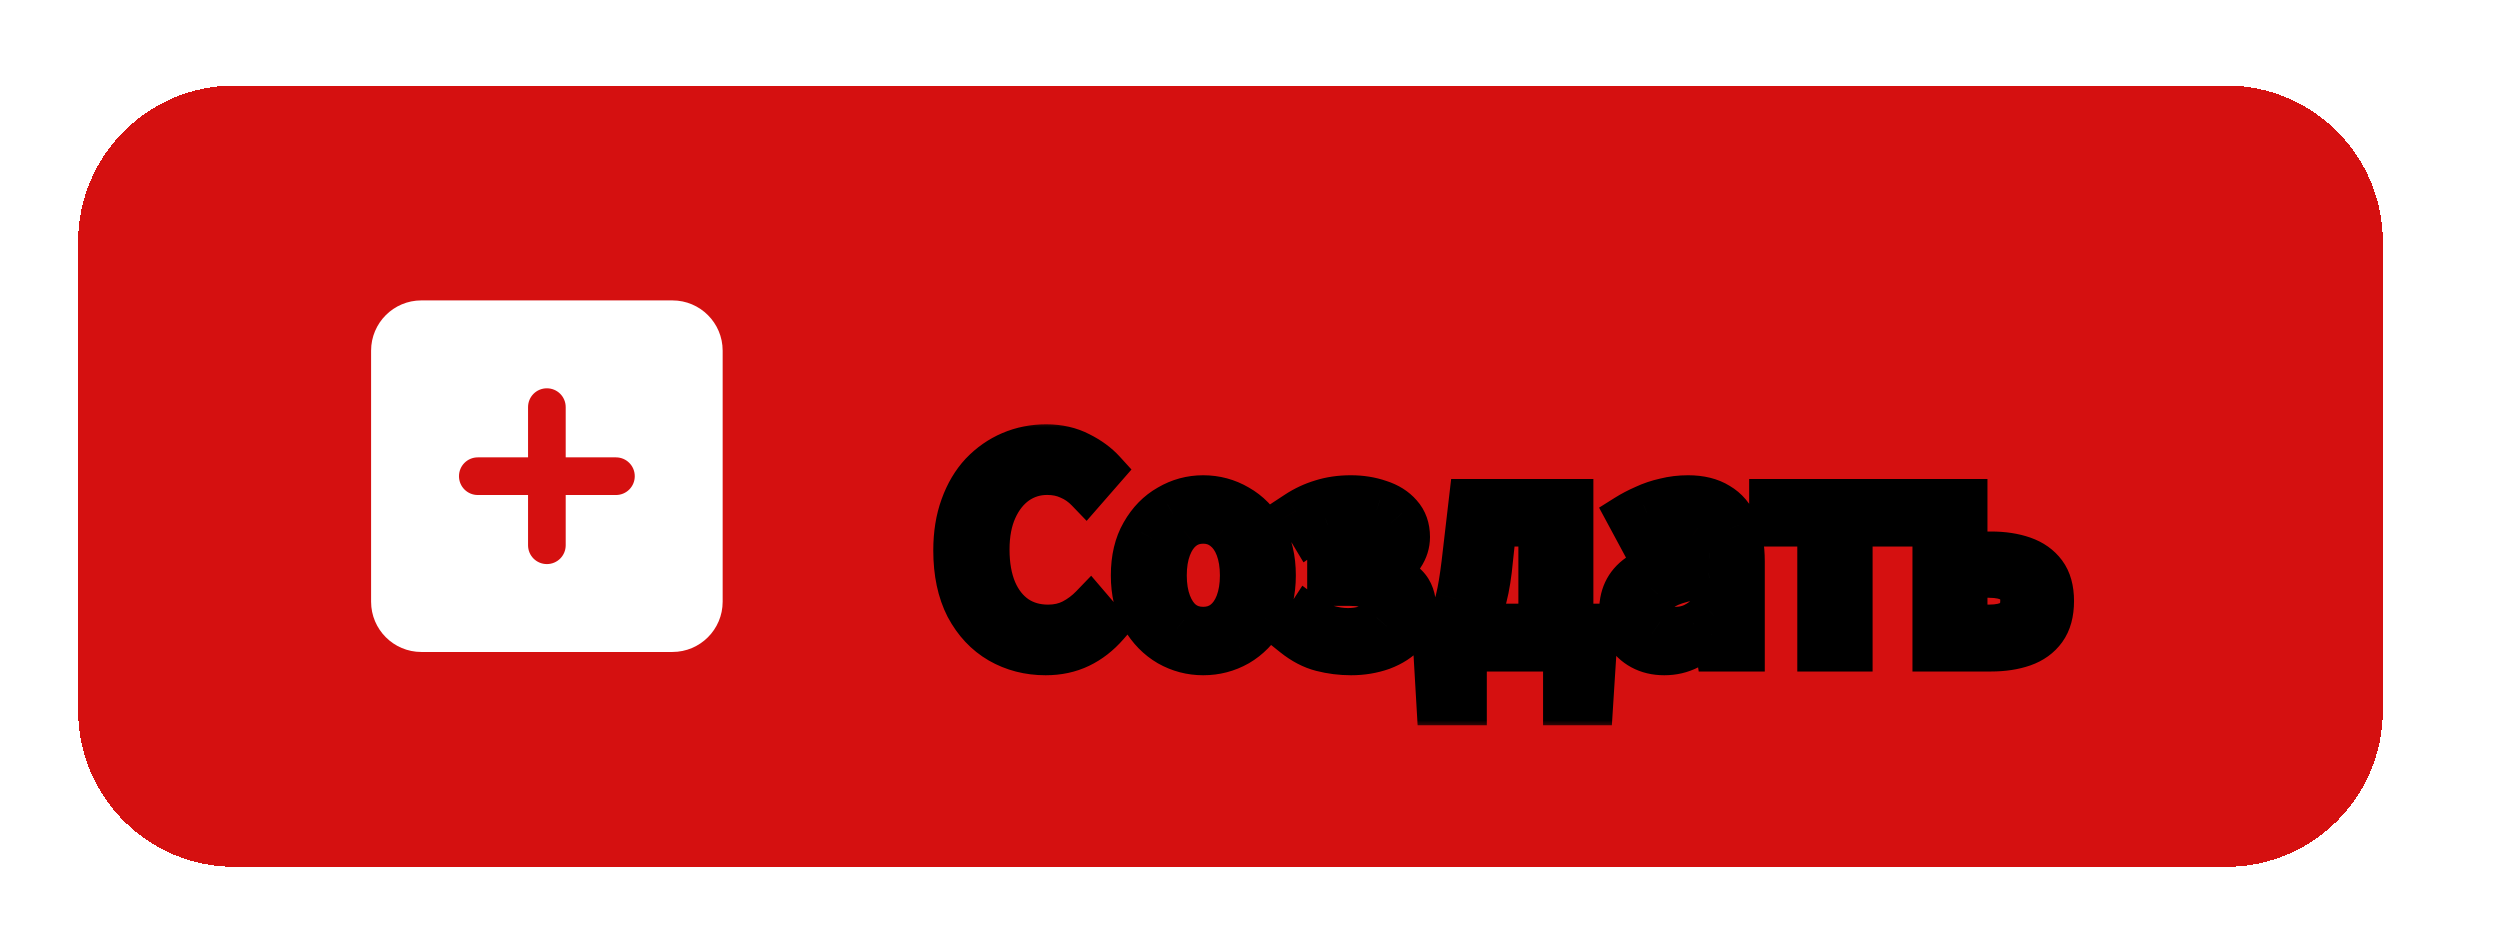 <svg id='icon-button' width="126" height="48" viewBox="0 0 128 48" fill="none" xmlns="http://www.w3.org/2000/svg">
<g filter="url(#filter0_d_7409_964)">
<path d="M2 10C2 5.582 5.582 2 10 2H112C116.418 2 120 5.582 120 10V34C120 38.418 116.418 42 112 42H10C5.582 42 2 38.418 2 34V10Z" fill="#D51010" shape-rendering="crispEdges"/>
<path d="M19.571 13C18.153 13 17 14.153 17 15.571V28.429C17 29.847 18.153 31 19.571 31H32.429C33.847 31 35 29.847 35 28.429V15.571C35 14.153 33.847 13 32.429 13H19.571ZM25.036 25.536V22.964H22.464C21.93 22.964 21.5 22.534 21.5 22C21.5 21.466 21.93 21.036 22.464 21.036H25.036V18.464C25.036 17.93 25.466 17.5 26 17.5C26.534 17.5 26.964 17.93 26.964 18.464V21.036H29.536C30.07 21.036 30.5 21.466 30.5 22C30.5 22.534 30.07 22.964 29.536 22.964H26.964V25.536C26.964 26.07 26.534 26.5 26 26.5C25.466 26.5 25.036 26.07 25.036 25.536Z" fill="white"/>
<g filter="url(#filter1_d_7409_964)">
<mask id="path-3-outside-1_7409_964" maskUnits="userSpaceOnUse" x="45" y="15" width="60" height="16" fill="black">
<rect fill="white" x="45" y="15" width="60" height="16"/>
<path d="M51.536 27.192C50.651 27.192 49.845 26.984 49.12 26.568C48.405 26.152 47.835 25.544 47.408 24.744C46.992 23.933 46.784 22.952 46.784 21.8C46.784 20.947 46.907 20.184 47.152 19.512C47.397 18.829 47.739 18.253 48.176 17.784C48.624 17.315 49.136 16.957 49.712 16.712C50.288 16.467 50.907 16.344 51.568 16.344C52.229 16.344 52.816 16.477 53.328 16.744C53.84 17 54.261 17.309 54.592 17.672L53.6 18.808C53.333 18.531 53.035 18.323 52.704 18.184C52.384 18.035 52.021 17.96 51.616 17.96C51.061 17.96 50.56 18.115 50.112 18.424C49.675 18.733 49.328 19.171 49.072 19.736C48.816 20.301 48.688 20.973 48.688 21.752C48.688 22.552 48.811 23.24 49.056 23.816C49.301 24.381 49.648 24.819 50.096 25.128C50.544 25.427 51.067 25.576 51.664 25.576C52.112 25.576 52.512 25.485 52.864 25.304C53.216 25.123 53.536 24.883 53.824 24.584L54.768 25.688C54.341 26.179 53.861 26.552 53.328 26.808C52.795 27.064 52.197 27.192 51.536 27.192ZM59.603 27.192C58.952 27.192 58.344 27.032 57.779 26.712C57.213 26.381 56.755 25.912 56.403 25.304C56.051 24.685 55.875 23.944 55.875 23.08C55.875 22.205 56.051 21.464 56.403 20.856C56.755 20.237 57.213 19.768 57.779 19.448C58.344 19.117 58.952 18.952 59.603 18.952C60.264 18.952 60.877 19.117 61.443 19.448C62.008 19.768 62.467 20.237 62.819 20.856C63.171 21.464 63.347 22.205 63.347 23.08C63.347 23.944 63.171 24.685 62.819 25.304C62.467 25.912 62.008 26.381 61.443 26.712C60.877 27.032 60.264 27.192 59.603 27.192ZM59.603 25.688C59.987 25.688 60.317 25.581 60.595 25.368C60.872 25.155 61.085 24.851 61.235 24.456C61.384 24.061 61.459 23.603 61.459 23.08C61.459 22.557 61.384 22.099 61.235 21.704C61.085 21.309 60.872 21.005 60.595 20.792C60.317 20.568 59.987 20.456 59.603 20.456C59.219 20.456 58.888 20.568 58.611 20.792C58.344 21.005 58.136 21.309 57.987 21.704C57.837 22.099 57.763 22.557 57.763 23.08C57.763 23.603 57.837 24.061 57.987 24.456C58.136 24.851 58.344 25.155 58.611 25.368C58.888 25.581 59.219 25.688 59.603 25.688ZM67.176 27.192C66.654 27.192 66.142 27.128 65.64 27C65.139 26.872 64.648 26.616 64.168 26.232L64.936 25.048C65.278 25.304 65.624 25.485 65.976 25.592C66.339 25.699 66.686 25.752 67.016 25.752C67.336 25.752 67.624 25.709 67.88 25.624C68.136 25.528 68.339 25.4 68.488 25.24C68.638 25.069 68.712 24.867 68.712 24.632C68.712 24.291 68.579 24.04 68.312 23.88C68.046 23.72 67.646 23.64 67.112 23.64H65.928V22.264H66.952C67.454 22.264 67.822 22.184 68.056 22.024C68.302 21.853 68.424 21.624 68.424 21.336C68.424 21.016 68.296 20.776 68.04 20.616C67.795 20.456 67.464 20.376 67.048 20.376C66.654 20.376 66.296 20.424 65.976 20.52C65.667 20.616 65.358 20.771 65.048 20.984L64.328 19.784C64.734 19.517 65.166 19.315 65.624 19.176C66.094 19.027 66.606 18.952 67.16 18.952C67.704 18.952 68.206 19.032 68.664 19.192C69.134 19.341 69.507 19.576 69.784 19.896C70.072 20.216 70.216 20.621 70.216 21.112C70.216 21.475 70.11 21.816 69.896 22.136C69.694 22.456 69.374 22.691 68.936 22.84V22.904C69.416 23.011 69.8 23.219 70.088 23.528C70.387 23.827 70.536 24.248 70.536 24.792C70.536 25.304 70.376 25.741 70.056 26.104C69.736 26.456 69.32 26.728 68.808 26.92C68.296 27.101 67.752 27.192 67.176 27.192ZM73.125 27V29.752H71.525L71.349 26.728V25.528H79.781V26.728L79.589 29.752H78.005V27H73.125ZM76.741 26.456V20.6H74.645L74.405 22.84C74.32 23.533 74.203 24.115 74.053 24.584C73.915 25.053 73.739 25.432 73.525 25.72C73.323 26.008 73.093 26.221 72.837 26.36C72.581 26.499 72.315 26.584 72.037 26.616L71.797 25.528C71.925 25.464 72.048 25.341 72.165 25.16C72.293 24.979 72.405 24.68 72.501 24.264C72.608 23.837 72.709 23.229 72.805 22.44L73.189 19.144H78.581V26.456H76.741ZM83.213 27.192C82.754 27.192 82.349 27.096 81.997 26.904C81.645 26.712 81.367 26.445 81.165 26.104C80.973 25.752 80.877 25.347 80.877 24.888C80.877 24.003 81.245 23.336 81.981 22.888C82.727 22.429 83.906 22.115 85.517 21.944C85.506 21.677 85.453 21.432 85.357 21.208C85.271 20.984 85.122 20.808 84.909 20.68C84.706 20.541 84.429 20.472 84.077 20.472C83.693 20.472 83.314 20.541 82.941 20.68C82.578 20.819 82.221 20.995 81.869 21.208L81.197 19.96C81.485 19.779 81.799 19.613 82.141 19.464C82.482 19.304 82.845 19.181 83.229 19.096C83.613 19 84.013 18.952 84.429 18.952C85.079 18.952 85.618 19.085 86.045 19.352C86.482 19.608 86.807 19.992 87.021 20.504C87.245 21.005 87.357 21.624 87.357 22.36V27H85.837L85.709 26.136H85.645C85.282 26.435 84.903 26.685 84.509 26.888C84.114 27.091 83.682 27.192 83.213 27.192ZM83.789 25.688C84.109 25.688 84.402 25.624 84.669 25.496C84.946 25.357 85.229 25.155 85.517 24.888V23.224C84.802 23.309 84.237 23.421 83.821 23.56C83.405 23.699 83.106 23.869 82.925 24.072C82.754 24.264 82.669 24.493 82.669 24.76C82.669 25.091 82.775 25.331 82.989 25.48C83.202 25.619 83.469 25.688 83.789 25.688ZM91.021 27V20.6H88.557V19.144H95.341V20.6H92.877V27H91.021ZM96.918 27V19.144H98.758V21.832H99.942C100.571 21.832 101.131 21.917 101.622 22.088C102.113 22.259 102.497 22.531 102.774 22.904C103.051 23.277 103.19 23.773 103.19 24.392C103.19 25.021 103.051 25.528 102.774 25.912C102.497 26.296 102.113 26.573 101.622 26.744C101.131 26.915 100.571 27 99.942 27H96.918ZM98.758 25.576H99.814C100.358 25.576 100.758 25.48 101.014 25.288C101.281 25.085 101.414 24.781 101.414 24.376C101.414 23.981 101.281 23.693 101.014 23.512C100.758 23.32 100.358 23.224 99.814 23.224H98.758V25.576Z"/>
</mask>
<path d="M51.536 27.192C50.651 27.192 49.845 26.984 49.12 26.568C48.405 26.152 47.835 25.544 47.408 24.744C46.992 23.933 46.784 22.952 46.784 21.8C46.784 20.947 46.907 20.184 47.152 19.512C47.397 18.829 47.739 18.253 48.176 17.784C48.624 17.315 49.136 16.957 49.712 16.712C50.288 16.467 50.907 16.344 51.568 16.344C52.229 16.344 52.816 16.477 53.328 16.744C53.84 17 54.261 17.309 54.592 17.672L53.6 18.808C53.333 18.531 53.035 18.323 52.704 18.184C52.384 18.035 52.021 17.96 51.616 17.96C51.061 17.96 50.56 18.115 50.112 18.424C49.675 18.733 49.328 19.171 49.072 19.736C48.816 20.301 48.688 20.973 48.688 21.752C48.688 22.552 48.811 23.24 49.056 23.816C49.301 24.381 49.648 24.819 50.096 25.128C50.544 25.427 51.067 25.576 51.664 25.576C52.112 25.576 52.512 25.485 52.864 25.304C53.216 25.123 53.536 24.883 53.824 24.584L54.768 25.688C54.341 26.179 53.861 26.552 53.328 26.808C52.795 27.064 52.197 27.192 51.536 27.192ZM59.603 27.192C58.952 27.192 58.344 27.032 57.779 26.712C57.213 26.381 56.755 25.912 56.403 25.304C56.051 24.685 55.875 23.944 55.875 23.08C55.875 22.205 56.051 21.464 56.403 20.856C56.755 20.237 57.213 19.768 57.779 19.448C58.344 19.117 58.952 18.952 59.603 18.952C60.264 18.952 60.877 19.117 61.443 19.448C62.008 19.768 62.467 20.237 62.819 20.856C63.171 21.464 63.347 22.205 63.347 23.08C63.347 23.944 63.171 24.685 62.819 25.304C62.467 25.912 62.008 26.381 61.443 26.712C60.877 27.032 60.264 27.192 59.603 27.192ZM59.603 25.688C59.987 25.688 60.317 25.581 60.595 25.368C60.872 25.155 61.085 24.851 61.235 24.456C61.384 24.061 61.459 23.603 61.459 23.08C61.459 22.557 61.384 22.099 61.235 21.704C61.085 21.309 60.872 21.005 60.595 20.792C60.317 20.568 59.987 20.456 59.603 20.456C59.219 20.456 58.888 20.568 58.611 20.792C58.344 21.005 58.136 21.309 57.987 21.704C57.837 22.099 57.763 22.557 57.763 23.08C57.763 23.603 57.837 24.061 57.987 24.456C58.136 24.851 58.344 25.155 58.611 25.368C58.888 25.581 59.219 25.688 59.603 25.688ZM67.176 27.192C66.654 27.192 66.142 27.128 65.64 27C65.139 26.872 64.648 26.616 64.168 26.232L64.936 25.048C65.278 25.304 65.624 25.485 65.976 25.592C66.339 25.699 66.686 25.752 67.016 25.752C67.336 25.752 67.624 25.709 67.88 25.624C68.136 25.528 68.339 25.4 68.488 25.24C68.638 25.069 68.712 24.867 68.712 24.632C68.712 24.291 68.579 24.04 68.312 23.88C68.046 23.72 67.646 23.64 67.112 23.64H65.928V22.264H66.952C67.454 22.264 67.822 22.184 68.056 22.024C68.302 21.853 68.424 21.624 68.424 21.336C68.424 21.016 68.296 20.776 68.04 20.616C67.795 20.456 67.464 20.376 67.048 20.376C66.654 20.376 66.296 20.424 65.976 20.52C65.667 20.616 65.358 20.771 65.048 20.984L64.328 19.784C64.734 19.517 65.166 19.315 65.624 19.176C66.094 19.027 66.606 18.952 67.16 18.952C67.704 18.952 68.206 19.032 68.664 19.192C69.134 19.341 69.507 19.576 69.784 19.896C70.072 20.216 70.216 20.621 70.216 21.112C70.216 21.475 70.11 21.816 69.896 22.136C69.694 22.456 69.374 22.691 68.936 22.84V22.904C69.416 23.011 69.8 23.219 70.088 23.528C70.387 23.827 70.536 24.248 70.536 24.792C70.536 25.304 70.376 25.741 70.056 26.104C69.736 26.456 69.32 26.728 68.808 26.92C68.296 27.101 67.752 27.192 67.176 27.192ZM73.125 27V29.752H71.525L71.349 26.728V25.528H79.781V26.728L79.589 29.752H78.005V27H73.125ZM76.741 26.456V20.6H74.645L74.405 22.84C74.32 23.533 74.203 24.115 74.053 24.584C73.915 25.053 73.739 25.432 73.525 25.72C73.323 26.008 73.093 26.221 72.837 26.36C72.581 26.499 72.315 26.584 72.037 26.616L71.797 25.528C71.925 25.464 72.048 25.341 72.165 25.16C72.293 24.979 72.405 24.68 72.501 24.264C72.608 23.837 72.709 23.229 72.805 22.44L73.189 19.144H78.581V26.456H76.741ZM83.213 27.192C82.754 27.192 82.349 27.096 81.997 26.904C81.645 26.712 81.367 26.445 81.165 26.104C80.973 25.752 80.877 25.347 80.877 24.888C80.877 24.003 81.245 23.336 81.981 22.888C82.727 22.429 83.906 22.115 85.517 21.944C85.506 21.677 85.453 21.432 85.357 21.208C85.271 20.984 85.122 20.808 84.909 20.68C84.706 20.541 84.429 20.472 84.077 20.472C83.693 20.472 83.314 20.541 82.941 20.68C82.578 20.819 82.221 20.995 81.869 21.208L81.197 19.96C81.485 19.779 81.799 19.613 82.141 19.464C82.482 19.304 82.845 19.181 83.229 19.096C83.613 19 84.013 18.952 84.429 18.952C85.079 18.952 85.618 19.085 86.045 19.352C86.482 19.608 86.807 19.992 87.021 20.504C87.245 21.005 87.357 21.624 87.357 22.36V27H85.837L85.709 26.136H85.645C85.282 26.435 84.903 26.685 84.509 26.888C84.114 27.091 83.682 27.192 83.213 27.192ZM83.789 25.688C84.109 25.688 84.402 25.624 84.669 25.496C84.946 25.357 85.229 25.155 85.517 24.888V23.224C84.802 23.309 84.237 23.421 83.821 23.56C83.405 23.699 83.106 23.869 82.925 24.072C82.754 24.264 82.669 24.493 82.669 24.76C82.669 25.091 82.775 25.331 82.989 25.48C83.202 25.619 83.469 25.688 83.789 25.688ZM91.021 27V20.6H88.557V19.144H95.341V20.6H92.877V27H91.021ZM96.918 27V19.144H98.758V21.832H99.942C100.571 21.832 101.131 21.917 101.622 22.088C102.113 22.259 102.497 22.531 102.774 22.904C103.051 23.277 103.19 23.773 103.19 24.392C103.19 25.021 103.051 25.528 102.774 25.912C102.497 26.296 102.113 26.573 101.622 26.744C101.131 26.915 100.571 27 99.942 27H96.918ZM98.758 25.576H99.814C100.358 25.576 100.758 25.48 101.014 25.288C101.281 25.085 101.414 24.781 101.414 24.376C101.414 23.981 101.281 23.693 101.014 23.512C100.758 23.32 100.358 23.224 99.814 23.224H98.758V25.576Z" fill="white"/>
<path d="M49.12 26.568L48.617 27.432L48.623 27.436L49.12 26.568ZM47.408 24.744L46.518 25.201L46.522 25.208L46.526 25.215L47.408 24.744ZM47.152 19.512L48.091 19.855L48.093 19.85L47.152 19.512ZM48.176 17.784L47.453 17.093L47.444 17.102L48.176 17.784ZM53.328 16.744L52.866 17.631L52.873 17.635L52.881 17.638L53.328 16.744ZM54.592 17.672L55.345 18.33L55.932 17.658L55.331 16.998L54.592 17.672ZM53.6 18.808L52.879 19.501L53.636 20.288L54.353 19.466L53.6 18.808ZM52.704 18.184L52.281 19.09L52.299 19.099L52.317 19.106L52.704 18.184ZM50.112 18.424L49.544 17.601L49.535 17.608L50.112 18.424ZM49.072 19.736L48.161 19.323L48.161 19.323L49.072 19.736ZM49.056 23.816L48.136 24.208L48.139 24.214L49.056 23.816ZM50.096 25.128L49.528 25.951L49.535 25.956L49.541 25.96L50.096 25.128ZM52.864 25.304L52.406 24.415L52.406 24.415L52.864 25.304ZM53.824 24.584L54.584 23.934L53.868 23.097L53.104 23.89L53.824 24.584ZM54.768 25.688L55.523 26.344L56.088 25.694L55.528 25.038L54.768 25.688ZM53.328 26.808L53.761 27.709L53.761 27.709L53.328 26.808ZM51.536 26.192C50.815 26.192 50.182 26.024 49.617 25.701L48.623 27.436C49.508 27.944 50.487 28.192 51.536 28.192V26.192ZM49.623 25.704C49.084 25.39 48.638 24.926 48.29 24.273L46.526 25.215C47.031 26.162 47.726 26.914 48.617 27.432L49.623 25.704ZM48.298 24.287C47.971 23.65 47.784 22.834 47.784 21.8H45.784C45.784 23.07 46.013 24.216 46.518 25.201L48.298 24.287ZM47.784 21.8C47.784 21.042 47.893 20.398 48.091 19.855L46.213 19.169C45.92 19.97 45.784 20.852 45.784 21.8H47.784ZM48.093 19.85C48.299 19.278 48.574 18.824 48.908 18.466L47.444 17.102C46.903 17.683 46.496 18.38 46.211 19.174L48.093 19.85ZM48.899 18.474C49.257 18.1 49.657 17.822 50.104 17.632L49.32 15.792C48.615 16.093 47.991 16.53 47.453 17.093L48.899 18.474ZM50.104 17.632C50.549 17.442 51.034 17.344 51.568 17.344V15.344C50.78 15.344 50.027 15.491 49.32 15.792L50.104 17.632ZM51.568 17.344C52.092 17.344 52.516 17.449 52.866 17.631L53.79 15.857C53.116 15.506 52.367 15.344 51.568 15.344V17.344ZM52.881 17.638C53.301 17.848 53.618 18.088 53.853 18.346L55.331 16.998C54.905 16.531 54.379 16.152 53.775 15.85L52.881 17.638ZM53.839 17.014L52.847 18.15L54.353 19.466L55.345 18.33L53.839 17.014ZM54.321 18.115C53.967 17.747 53.556 17.457 53.091 17.262L52.317 19.106C52.513 19.188 52.7 19.315 52.879 19.501L54.321 18.115ZM53.127 17.278C52.656 17.058 52.146 16.96 51.616 16.96V18.96C51.897 18.96 52.112 19.011 52.281 19.09L53.127 17.278ZM51.616 16.96C50.862 16.96 50.162 17.174 49.544 17.601L50.68 19.247C50.958 19.055 51.26 18.96 51.616 18.96V16.96ZM49.535 17.608C48.931 18.035 48.479 18.622 48.161 19.323L49.983 20.148C50.177 19.719 50.419 19.432 50.69 19.24L49.535 17.608ZM48.161 19.323C47.833 20.047 47.688 20.866 47.688 21.752H49.688C49.688 21.081 49.799 20.556 49.983 20.148L48.161 19.323ZM47.688 21.752C47.688 22.651 47.825 23.479 48.136 24.208L49.976 23.424C49.796 23.001 49.688 22.453 49.688 21.752H47.688ZM48.139 24.214C48.448 24.928 48.906 25.522 49.528 25.951L50.664 24.305C50.39 24.116 50.154 23.835 49.973 23.418L48.139 24.214ZM49.541 25.96C50.171 26.38 50.892 26.576 51.664 26.576V24.576C51.242 24.576 50.917 24.473 50.651 24.296L49.541 25.96ZM51.664 26.576C52.25 26.576 52.811 26.456 53.322 26.193L52.406 24.415C52.213 24.514 51.974 24.576 51.664 24.576V26.576ZM53.322 26.193C53.776 25.959 54.184 25.652 54.544 25.278L53.104 23.89C52.889 24.113 52.656 24.286 52.406 24.415L53.322 26.193ZM53.064 25.234L54.008 26.338L55.528 25.038L54.584 23.934L53.064 25.234ZM54.013 25.032C53.667 25.43 53.294 25.715 52.895 25.907L53.761 27.709C54.429 27.389 55.015 26.927 55.523 26.344L54.013 25.032ZM52.895 25.907C52.512 26.09 52.065 26.192 51.536 26.192V28.192C52.329 28.192 53.077 28.038 53.761 27.709L52.895 25.907ZM57.779 26.712L57.274 27.575L57.28 27.579L57.286 27.582L57.779 26.712ZM56.403 25.304L55.534 25.799L55.537 25.805L56.403 25.304ZM56.403 20.856L57.268 21.357L57.272 21.351L56.403 20.856ZM57.779 19.448L58.271 20.318L58.278 20.315L58.284 20.311L57.779 19.448ZM61.443 19.448L60.938 20.311L60.944 20.315L60.95 20.318L61.443 19.448ZM62.819 20.856L61.95 21.351L61.953 21.357L62.819 20.856ZM62.819 25.304L63.684 25.805L63.688 25.799L62.819 25.304ZM61.443 26.712L61.935 27.582L61.941 27.579L61.948 27.575L61.443 26.712ZM60.595 25.368L61.205 26.161L61.205 26.161L60.595 25.368ZM61.235 21.704L62.17 21.35L62.17 21.35L61.235 21.704ZM60.595 20.792L59.966 21.57L59.976 21.577L59.985 21.585L60.595 20.792ZM58.611 20.792L59.236 21.573L59.239 21.57L58.611 20.792ZM57.987 21.704L57.051 21.35L57.051 21.35L57.987 21.704ZM58.611 25.368L57.986 26.149L57.993 26.155L58.001 26.161L58.611 25.368ZM59.603 26.192C59.124 26.192 58.686 26.077 58.271 25.842L57.286 27.582C58.002 27.987 58.78 28.192 59.603 28.192V26.192ZM58.284 25.849C57.879 25.612 57.54 25.272 57.268 24.803L55.537 25.805C55.97 26.552 56.548 27.151 57.274 27.575L58.284 25.849ZM57.272 24.809C57.022 24.371 56.875 23.808 56.875 23.08H54.875C54.875 24.081 55.079 25 55.534 25.799L57.272 24.809ZM56.875 23.08C56.875 22.339 57.023 21.78 57.268 21.357L55.537 20.355C55.078 21.148 54.875 22.072 54.875 23.08H56.875ZM57.272 21.351C57.543 20.873 57.878 20.541 58.271 20.318L57.286 18.578C56.549 18.995 55.966 19.601 55.534 20.361L57.272 21.351ZM58.284 20.311C58.697 20.07 59.131 19.952 59.603 19.952V17.952C58.773 17.952 57.991 18.165 57.274 18.585L58.284 20.311ZM59.603 19.952C60.089 19.952 60.527 20.071 60.938 20.311L61.948 18.585C61.228 18.164 60.44 17.952 59.603 17.952V19.952ZM60.95 20.318C61.343 20.541 61.678 20.873 61.95 21.351L63.688 20.361C63.255 19.601 62.673 18.995 61.935 18.578L60.95 20.318ZM61.953 21.357C62.198 21.78 62.347 22.339 62.347 23.08H64.347C64.347 22.072 64.144 21.148 63.684 20.355L61.953 21.357ZM62.347 23.08C62.347 23.808 62.199 24.371 61.95 24.809L63.688 25.799C64.142 25 64.347 24.081 64.347 23.08H62.347ZM61.953 24.803C61.682 25.272 61.343 25.612 60.938 25.849L61.948 27.575C62.673 27.151 63.252 26.552 63.684 25.805L61.953 24.803ZM60.95 25.842C60.538 26.075 60.095 26.192 59.603 26.192V28.192C60.434 28.192 61.217 27.989 61.935 27.582L60.95 25.842ZM59.603 26.688C60.184 26.688 60.735 26.522 61.205 26.161L59.985 24.575C59.9 24.641 59.789 24.688 59.603 24.688V26.688ZM61.205 26.161C61.657 25.813 61.969 25.342 62.17 24.81L60.3 24.102C60.202 24.359 60.087 24.497 59.985 24.575L61.205 26.161ZM62.17 24.81C62.371 24.279 62.459 23.696 62.459 23.08H60.459C60.459 23.51 60.397 23.844 60.3 24.102L62.17 24.81ZM62.459 23.08C62.459 22.464 62.371 21.881 62.17 21.35L60.3 22.058C60.397 22.316 60.459 22.65 60.459 23.08H62.459ZM62.17 21.35C61.969 20.818 61.657 20.347 61.205 19.999L59.985 21.585C60.087 21.663 60.202 21.801 60.3 22.058L62.17 21.35ZM61.223 20.014C60.754 19.635 60.197 19.456 59.603 19.456V21.456C59.777 21.456 59.881 21.501 59.966 21.57L61.223 20.014ZM59.603 19.456C59.009 19.456 58.452 19.635 57.982 20.014L59.239 21.57C59.324 21.501 59.428 21.456 59.603 21.456V19.456ZM57.986 20.011C57.55 20.36 57.249 20.827 57.051 21.35L58.922 22.058C59.023 21.792 59.138 21.651 59.235 21.573L57.986 20.011ZM57.051 21.35C56.85 21.881 56.763 22.464 56.763 23.08H58.763C58.763 22.65 58.824 22.316 58.922 22.058L57.051 21.35ZM56.763 23.08C56.763 23.696 56.85 24.279 57.051 24.81L58.922 24.102C58.824 23.844 58.763 23.51 58.763 23.08H56.763ZM57.051 24.81C57.249 25.333 57.55 25.8 57.986 26.149L59.235 24.587C59.138 24.509 59.023 24.368 58.922 24.102L57.051 24.81ZM58.001 26.161C58.47 26.522 59.021 26.688 59.603 26.688V24.688C59.416 24.688 59.306 24.641 59.221 24.575L58.001 26.161ZM64.168 26.232L63.329 25.688L62.837 26.447L63.544 27.013L64.168 26.232ZM64.936 25.048L65.536 24.248L64.68 23.606L64.097 24.504L64.936 25.048ZM65.976 25.592L65.686 26.549L65.694 26.551L65.976 25.592ZM67.88 25.624L68.197 26.573L68.214 26.567L68.231 26.56L67.88 25.624ZM68.488 25.24L69.219 25.922L69.23 25.911L69.241 25.898L68.488 25.24ZM65.928 23.64H64.928V24.64H65.928V23.64ZM65.928 22.264V21.264H64.928V22.264H65.928ZM68.056 22.024L68.62 22.85L68.627 22.845L68.056 22.024ZM68.04 20.616L67.494 21.454L67.502 21.459L67.51 21.464L68.04 20.616ZM65.976 20.52L65.689 19.562L65.68 19.565L65.976 20.52ZM65.048 20.984L64.191 21.498L64.739 22.412L65.616 21.807L65.048 20.984ZM64.328 19.784L63.779 18.949L62.977 19.476L63.471 20.299L64.328 19.784ZM65.624 19.176L65.914 20.133L65.921 20.131L65.927 20.129L65.624 19.176ZM68.664 19.192L68.335 20.136L68.348 20.141L68.361 20.145L68.664 19.192ZM69.784 19.896L69.029 20.551L69.035 20.558L69.041 20.565L69.784 19.896ZM69.896 22.136L69.064 21.581L69.058 21.591L69.051 21.601L69.896 22.136ZM68.936 22.84L68.613 21.894L67.936 22.125V22.84H68.936ZM68.936 22.904H67.936V23.706L68.719 23.88L68.936 22.904ZM70.088 23.528L69.356 24.209L69.368 24.223L69.381 24.235L70.088 23.528ZM70.056 26.104L70.796 26.777L70.801 26.771L70.806 26.766L70.056 26.104ZM68.808 26.92L69.142 27.863L69.151 27.86L69.159 27.856L68.808 26.92ZM67.176 26.192C66.736 26.192 66.307 26.138 65.888 26.031L65.393 27.969C65.976 28.118 66.571 28.192 67.176 28.192V26.192ZM65.888 26.031C65.547 25.944 65.183 25.763 64.793 25.451L63.544 27.013C64.114 27.469 64.73 27.8 65.393 27.969L65.888 26.031ZM65.007 26.776L65.775 25.592L64.097 24.504L63.329 25.688L65.007 26.776ZM64.336 25.848C64.756 26.163 65.206 26.404 65.686 26.549L66.266 24.635C66.042 24.567 65.799 24.445 65.536 24.248L64.336 25.848ZM65.694 26.551C66.135 26.681 66.578 26.752 67.016 26.752V24.752C66.794 24.752 66.542 24.716 66.258 24.633L65.694 26.551ZM67.016 26.752C67.424 26.752 67.822 26.698 68.197 26.573L67.564 24.675C67.427 24.721 67.248 24.752 67.016 24.752V26.752ZM68.231 26.56C68.597 26.423 68.942 26.22 69.219 25.922L67.757 24.558C67.736 24.58 67.676 24.633 67.529 24.688L68.231 26.56ZM69.241 25.898C69.556 25.539 69.712 25.1 69.712 24.632H67.712C67.712 24.642 67.711 24.633 67.718 24.614C67.721 24.606 67.725 24.598 67.729 24.591C67.733 24.585 67.735 24.582 67.736 24.581L69.241 25.898ZM69.712 24.632C69.712 23.981 69.428 23.384 68.827 23.023L67.798 24.738C67.797 24.737 67.786 24.73 67.771 24.715C67.755 24.699 67.741 24.679 67.729 24.658C67.705 24.612 67.712 24.592 67.712 24.632H69.712ZM68.827 23.023C68.33 22.724 67.713 22.64 67.112 22.64V24.64C67.578 24.64 67.761 24.716 67.798 24.738L68.827 23.023ZM67.112 22.64H65.928V24.64H67.112V22.64ZM66.928 23.64V22.264H64.928V23.64H66.928ZM65.928 23.264H66.952V21.264H65.928V23.264ZM66.952 23.264C67.519 23.264 68.134 23.181 68.62 22.85L67.493 21.198C67.51 21.186 67.489 21.206 67.392 21.227C67.296 21.248 67.153 21.264 66.952 21.264V23.264ZM68.627 22.845C69.129 22.496 69.424 21.966 69.424 21.336H67.424C67.424 21.337 67.424 21.327 67.428 21.31C67.432 21.293 67.44 21.273 67.451 21.252C67.474 21.208 67.498 21.195 67.485 21.203L68.627 22.845ZM69.424 21.336C69.424 20.696 69.139 20.124 68.57 19.768L67.51 21.464C67.51 21.464 67.501 21.458 67.487 21.444C67.472 21.429 67.458 21.409 67.446 21.387C67.42 21.338 67.424 21.311 67.424 21.336H69.424ZM68.587 19.778C68.124 19.477 67.58 19.376 67.048 19.376V21.376C67.348 21.376 67.466 21.435 67.494 21.454L68.587 19.778ZM67.048 19.376C66.573 19.376 66.117 19.434 65.689 19.562L66.264 21.478C66.475 21.414 66.734 21.376 67.048 21.376V19.376ZM65.68 19.565C65.26 19.695 64.86 19.899 64.481 20.161L65.616 21.807C65.855 21.642 66.074 21.537 66.273 21.475L65.68 19.565ZM65.906 20.47L65.186 19.27L63.471 20.299L64.191 21.498L65.906 20.47ZM64.878 20.619C65.204 20.405 65.548 20.244 65.914 20.133L65.335 18.219C64.783 18.386 64.263 18.63 63.779 18.949L64.878 20.619ZM65.927 20.129C66.287 20.014 66.696 19.952 67.16 19.952V17.952C66.516 17.952 65.9 18.039 65.321 18.223L65.927 20.129ZM67.16 19.952C67.605 19.952 67.994 20.017 68.335 20.136L68.994 18.248C68.417 18.047 67.803 17.952 67.16 17.952V19.952ZM68.361 20.145C68.684 20.248 68.89 20.391 69.029 20.551L70.54 19.241C70.124 18.761 69.583 18.435 68.968 18.239L68.361 20.145ZM69.041 20.565C69.141 20.676 69.216 20.831 69.216 21.112H71.216C71.216 20.411 71.004 19.756 70.528 19.227L69.041 20.565ZM69.216 21.112C69.216 21.265 69.175 21.415 69.064 21.581L70.728 22.691C71.044 22.217 71.216 21.684 71.216 21.112H69.216ZM69.051 21.601C68.996 21.689 68.884 21.801 68.613 21.894L69.259 23.786C69.863 23.58 70.391 23.223 70.741 22.671L69.051 21.601ZM67.936 22.84V22.904H69.936V22.84H67.936ZM68.719 23.88C69.035 23.95 69.228 24.071 69.356 24.209L70.82 22.847C70.373 22.366 69.797 22.071 69.153 21.928L68.719 23.88ZM69.381 24.235C69.442 24.297 69.536 24.433 69.536 24.792H71.536C71.536 24.063 71.331 23.357 70.795 22.821L69.381 24.235ZM69.536 24.792C69.536 25.076 69.455 25.274 69.306 25.442L70.806 26.766C71.297 26.209 71.536 25.532 71.536 24.792H69.536ZM69.316 25.431C69.118 25.649 68.843 25.839 68.457 25.984L69.159 27.856C69.798 27.617 70.354 27.263 70.796 26.777L69.316 25.431ZM68.474 25.977C68.076 26.119 67.645 26.192 67.176 26.192V28.192C67.859 28.192 68.517 28.084 69.142 27.863L68.474 25.977ZM73.125 27V26H72.125V27H73.125ZM73.125 29.752V30.752H74.125V29.752H73.125ZM71.525 29.752L70.527 29.81L70.582 30.752H71.525V29.752ZM71.349 26.728H70.349V26.757L70.351 26.786L71.349 26.728ZM71.349 25.528V24.528H70.349V25.528H71.349ZM79.781 25.528H80.781V24.528H79.781V25.528ZM79.781 26.728L80.779 26.791L80.781 26.76V26.728H79.781ZM79.589 29.752V30.752H80.528L80.587 29.815L79.589 29.752ZM78.005 29.752H77.005V30.752H78.005V29.752ZM78.005 27H79.005V26H78.005V27ZM76.741 26.456H75.741V27.456H76.741V26.456ZM76.741 20.6H77.741V19.6H76.741V20.6ZM74.645 20.6V19.6H73.747L73.651 20.494L74.645 20.6ZM74.405 22.84L75.398 22.962L75.399 22.954L75.4 22.947L74.405 22.84ZM74.053 24.584L73.1 24.281L73.097 24.291L73.094 24.301L74.053 24.584ZM73.525 25.72L72.722 25.125L72.715 25.135L72.708 25.145L73.525 25.72ZM72.837 26.36L72.361 25.481L72.361 25.481L72.837 26.36ZM72.037 26.616L71.061 26.831L71.255 27.713L72.152 27.609L72.037 26.616ZM71.797 25.528L71.35 24.634L70.653 24.982L70.821 25.743L71.797 25.528ZM72.165 25.16L71.348 24.583L71.337 24.6L71.326 24.617L72.165 25.16ZM72.501 24.264L71.531 24.021L71.529 24.03L71.527 24.039L72.501 24.264ZM72.805 22.44L73.798 22.561L73.799 22.556L72.805 22.44ZM73.189 19.144V18.144H72.299L72.196 19.028L73.189 19.144ZM78.581 19.144H79.581V18.144H78.581V19.144ZM78.581 26.456V27.456H79.581V26.456H78.581ZM72.125 27V29.752H74.125V27H72.125ZM73.125 28.752H71.525V30.752H73.125V28.752ZM72.524 29.694L72.348 26.67L70.351 26.786L70.527 29.81L72.524 29.694ZM72.349 26.728V25.528H70.349V26.728H72.349ZM71.349 26.528H79.781V24.528H71.349V26.528ZM78.781 25.528V26.728H80.781V25.528H78.781ZM78.783 26.665L78.591 29.689L80.587 29.815L80.779 26.791L78.783 26.665ZM79.589 28.752H78.005V30.752H79.589V28.752ZM79.005 29.752V27H77.005V29.752H79.005ZM78.005 26H73.125V28H78.005V26ZM77.741 26.456V20.6H75.741V26.456H77.741ZM76.741 19.6H74.645V21.6H76.741V19.6ZM73.651 20.494L73.411 22.733L75.4 22.947L75.64 20.706L73.651 20.494ZM73.413 22.718C73.332 23.373 73.225 23.889 73.1 24.281L75.006 24.887C75.18 24.34 75.308 23.694 75.398 22.962L73.413 22.718ZM73.094 24.301C72.978 24.696 72.845 24.958 72.722 25.125L74.329 26.315C74.632 25.906 74.852 25.411 75.012 24.867L73.094 24.301ZM72.708 25.145C72.575 25.332 72.456 25.429 72.361 25.481L73.314 27.239C73.731 27.013 74.07 26.684 74.343 26.296L72.708 25.145ZM72.361 25.481C72.212 25.561 72.068 25.606 71.923 25.623L72.152 27.609C72.561 27.562 72.95 27.436 73.314 27.239L72.361 25.481ZM73.014 26.401L72.774 25.313L70.821 25.743L71.061 26.831L73.014 26.401ZM72.245 26.422C72.594 26.248 72.836 25.964 73.005 25.703L71.326 24.617C71.312 24.639 71.3 24.655 71.291 24.665C71.287 24.671 71.284 24.675 71.282 24.677C71.279 24.68 71.278 24.681 71.278 24.681C71.278 24.681 71.28 24.68 71.282 24.677C71.285 24.675 71.289 24.671 71.295 24.667C71.307 24.658 71.325 24.646 71.35 24.634L72.245 26.422ZM72.982 25.737C73.226 25.392 73.373 24.936 73.476 24.489L71.527 24.039C71.486 24.218 71.445 24.352 71.409 24.449C71.371 24.55 71.347 24.585 71.348 24.583L72.982 25.737ZM73.472 24.506C73.593 24.02 73.7 23.364 73.798 22.561L71.813 22.319C71.718 23.095 71.623 23.655 71.531 24.021L73.472 24.506ZM73.799 22.556L74.183 19.26L72.196 19.028L71.812 22.324L73.799 22.556ZM73.189 20.144H78.581V18.144H73.189V20.144ZM77.581 19.144V26.456H79.581V19.144H77.581ZM78.581 25.456H76.741V27.456H78.581V25.456ZM81.165 26.104L80.287 26.583L80.296 26.599L80.305 26.614L81.165 26.104ZM81.981 22.888L82.501 23.742L82.504 23.74L81.981 22.888ZM85.517 21.944L85.622 22.938L86.553 22.84L86.516 21.904L85.517 21.944ZM85.357 21.208L84.422 21.564L84.429 21.583L84.438 21.602L85.357 21.208ZM84.909 20.68L84.344 21.505L84.369 21.522L84.394 21.538L84.909 20.68ZM82.941 20.68L82.592 19.742L82.584 19.746L82.941 20.68ZM81.869 21.208L80.988 21.682L81.487 22.609L82.387 22.063L81.869 21.208ZM81.197 19.96L80.664 19.114L79.873 19.611L80.316 20.434L81.197 19.96ZM82.141 19.464L82.541 20.38L82.553 20.375L82.565 20.369L82.141 19.464ZM83.229 19.096L83.446 20.072L83.458 20.069L83.471 20.066L83.229 19.096ZM86.045 19.352L85.515 20.2L85.527 20.208L85.539 20.215L86.045 19.352ZM87.021 20.504L86.097 20.889L86.102 20.9L86.108 20.912L87.021 20.504ZM87.357 27V28H88.357V27H87.357ZM85.837 27L84.847 27.146L84.974 28H85.837V27ZM85.709 26.136L86.698 25.989L86.571 25.136H85.709V26.136ZM85.645 26.136V25.136H85.286L85.009 25.364L85.645 26.136ZM84.509 26.888L84.052 25.998L84.052 25.998L84.509 26.888ZM84.669 25.496L85.101 26.398L85.109 26.394L85.116 26.39L84.669 25.496ZM85.517 24.888L86.196 25.622L86.517 25.325V24.888H85.517ZM85.517 23.224H86.517V22.098L85.398 22.231L85.517 23.224ZM83.821 23.56L84.137 24.509L84.137 24.509L83.821 23.56ZM82.925 24.072L82.179 23.405L82.177 23.408L82.925 24.072ZM82.989 25.48L82.415 26.299L82.429 26.309L82.444 26.318L82.989 25.48ZM83.213 26.192C82.897 26.192 82.661 26.127 82.475 26.026L81.518 27.782C82.037 28.065 82.611 28.192 83.213 28.192V26.192ZM82.475 26.026C82.279 25.919 82.135 25.779 82.025 25.593L80.305 26.614C80.6 27.112 81.01 27.505 81.518 27.782L82.475 26.026ZM82.043 25.625C81.942 25.44 81.877 25.204 81.877 24.888H79.877C79.877 25.49 80.004 26.064 80.287 26.583L82.043 25.625ZM81.877 24.888C81.877 24.34 82.073 24.003 82.501 23.742L81.461 22.034C80.417 22.669 79.877 23.665 79.877 24.888H81.877ZM82.504 23.74C83.057 23.4 84.055 23.105 85.622 22.938L85.411 20.95C83.757 21.125 82.398 21.458 81.457 22.036L82.504 23.74ZM86.516 21.904C86.501 21.527 86.424 21.16 86.276 20.814L84.438 21.602C84.481 21.704 84.511 21.828 84.517 21.984L86.516 21.904ZM86.291 20.852C86.123 20.41 85.821 20.061 85.423 19.823L84.394 21.538C84.405 21.544 84.411 21.549 84.414 21.551C84.416 21.553 84.417 21.554 84.417 21.554C84.418 21.555 84.418 21.555 84.418 21.555C84.418 21.555 84.418 21.555 84.418 21.555C84.418 21.555 84.418 21.555 84.418 21.555C84.418 21.555 84.418 21.555 84.418 21.555C84.418 21.555 84.418 21.555 84.418 21.555C84.418 21.555 84.42 21.558 84.422 21.564L86.291 20.852ZM85.473 19.855C85.047 19.563 84.546 19.472 84.077 19.472V21.472C84.311 21.472 84.365 21.52 84.344 21.505L85.473 19.855ZM84.077 19.472C83.569 19.472 83.073 19.564 82.592 19.743L83.289 21.617C83.555 21.519 83.816 21.472 84.077 21.472V19.472ZM82.584 19.746C82.162 19.907 81.751 20.11 81.35 20.353L82.387 22.063C82.691 21.879 82.994 21.73 83.298 21.614L82.584 19.746ZM82.749 20.734L82.077 19.486L80.316 20.434L80.988 21.682L82.749 20.734ZM81.729 20.806C81.972 20.654 82.242 20.511 82.541 20.38L81.74 18.548C81.357 18.715 80.998 18.904 80.664 19.114L81.729 20.806ZM82.565 20.369C82.837 20.242 83.13 20.142 83.446 20.072L83.012 18.12C82.559 18.22 82.127 18.366 81.716 18.558L82.565 20.369ZM83.471 20.066C83.772 19.991 84.09 19.952 84.429 19.952V17.952C83.935 17.952 83.453 18.009 82.986 18.126L83.471 20.066ZM84.429 19.952C84.946 19.952 85.287 20.058 85.515 20.2L86.575 18.504C85.949 18.113 85.213 17.952 84.429 17.952V19.952ZM85.539 20.215C85.771 20.351 85.96 20.557 86.097 20.889L87.944 20.119C87.655 19.427 87.193 18.865 86.55 18.489L85.539 20.215ZM86.108 20.912C86.258 21.249 86.357 21.719 86.357 22.36H88.357C88.357 21.529 88.231 20.762 87.934 20.096L86.108 20.912ZM86.357 22.36V27H88.357V22.36H86.357ZM87.357 26H85.837V28H87.357V26ZM86.826 26.854L86.698 25.989L84.719 26.282L84.847 27.146L86.826 26.854ZM85.709 25.136H85.645V27.136H85.709V25.136ZM85.009 25.364C84.698 25.62 84.379 25.83 84.052 25.998L84.965 27.778C85.427 27.54 85.866 27.249 86.28 26.908L85.009 25.364ZM84.052 25.998C83.807 26.124 83.532 26.192 83.213 26.192V28.192C83.831 28.192 84.421 28.057 84.965 27.778L84.052 25.998ZM83.789 26.688C84.246 26.688 84.689 26.596 85.101 26.398L84.236 24.595C84.115 24.652 83.971 24.688 83.789 24.688V26.688ZM85.116 26.39C85.497 26.2 85.856 25.936 86.196 25.622L84.837 24.154C84.601 24.373 84.395 24.515 84.221 24.602L85.116 26.39ZM86.517 24.888V23.224H84.517V24.888H86.517ZM85.398 22.231C84.653 22.32 84.012 22.442 83.504 22.611L84.137 24.509C84.461 24.401 84.951 24.299 85.635 24.217L85.398 22.231ZM83.504 22.611C83.014 22.775 82.527 23.016 82.179 23.405L83.67 24.739C83.685 24.722 83.795 24.623 84.137 24.509L83.504 22.611ZM82.177 23.408C81.837 23.79 81.669 24.259 81.669 24.76H83.669C83.669 24.747 83.67 24.739 83.67 24.737C83.671 24.734 83.671 24.734 83.67 24.737C83.669 24.739 83.668 24.741 83.667 24.742C83.667 24.743 83.668 24.741 83.672 24.736L82.177 23.408ZM81.669 24.76C81.669 25.319 81.863 25.913 82.415 26.299L83.562 24.661C83.581 24.674 83.602 24.692 83.621 24.716C83.641 24.74 83.654 24.763 83.662 24.782C83.679 24.818 83.669 24.82 83.669 24.76H81.669ZM82.444 26.318C82.856 26.587 83.325 26.688 83.789 26.688V24.688C83.612 24.688 83.548 24.651 83.534 24.642L82.444 26.318ZM91.021 27H90.021V28H91.021V27ZM91.021 20.6H92.021V19.6H91.021V20.6ZM88.557 20.6H87.557V21.6H88.557V20.6ZM88.557 19.144V18.144H87.557V19.144H88.557ZM95.341 19.144H96.341V18.144H95.341V19.144ZM95.341 20.6V21.6H96.341V20.6H95.341ZM92.877 20.6V19.6H91.877V20.6H92.877ZM92.877 27V28H93.877V27H92.877ZM92.021 27V20.6H90.021V27H92.021ZM91.021 19.6H88.557V21.6H91.021V19.6ZM89.557 20.6V19.144H87.557V20.6H89.557ZM88.557 20.144H95.341V18.144H88.557V20.144ZM94.341 19.144V20.6H96.341V19.144H94.341ZM95.341 19.6H92.877V21.6H95.341V19.6ZM91.877 20.6V27H93.877V20.6H91.877ZM92.877 26H91.021V28H92.877V26ZM96.918 27H95.918V28H96.918V27ZM96.918 19.144V18.144H95.918V19.144H96.918ZM98.758 19.144H99.758V18.144H98.758V19.144ZM98.758 21.832H97.758V22.832H98.758V21.832ZM102.774 22.904L101.971 23.5L101.971 23.5L102.774 22.904ZM102.774 25.912L101.963 25.326L101.963 25.326L102.774 25.912ZM98.758 25.576H97.758V26.576H98.758V25.576ZM101.014 25.288L101.614 26.088L101.619 26.084L101.014 25.288ZM101.014 23.512L100.414 24.312L100.433 24.326L100.452 24.339L101.014 23.512ZM98.758 23.224V22.224H97.758V23.224H98.758ZM97.918 27V19.144H95.918V27H97.918ZM96.918 20.144H98.758V18.144H96.918V20.144ZM97.758 19.144V21.832H99.758V19.144H97.758ZM98.758 22.832H99.942V20.832H98.758V22.832ZM99.942 22.832C100.482 22.832 100.928 22.905 101.293 23.032L101.951 21.143C101.335 20.929 100.66 20.832 99.942 20.832V22.832ZM101.293 23.032C101.618 23.145 101.827 23.306 101.971 23.5L103.577 22.308C103.166 21.755 102.608 21.372 101.951 21.143L101.293 23.032ZM101.971 23.5C102.084 23.652 102.19 23.918 102.19 24.392H104.19C104.19 23.629 104.019 22.902 103.577 22.308L101.971 23.5ZM102.19 24.392C102.19 24.88 102.083 25.161 101.963 25.326L103.585 26.497C104.02 25.895 104.19 25.163 104.19 24.392H102.19ZM101.963 25.326C101.818 25.528 101.61 25.689 101.293 25.799L101.951 27.689C102.615 27.457 103.176 27.064 103.585 26.497L101.963 25.326ZM101.293 25.799C100.928 25.927 100.482 26 99.942 26V28C100.66 28 101.335 27.903 101.951 27.689L101.293 25.799ZM99.942 26H96.918V28H99.942V26ZM98.758 26.576H99.814V24.576H98.758V26.576ZM99.814 26.576C100.438 26.576 101.101 26.473 101.614 26.088L100.414 24.488C100.422 24.482 100.392 24.507 100.289 24.532C100.185 24.556 100.031 24.576 99.814 24.576V26.576ZM101.619 26.084C102.188 25.652 102.414 25.02 102.414 24.376H100.414C100.414 24.47 100.398 24.506 100.398 24.506C100.398 24.507 100.4 24.503 100.404 24.497C100.408 24.492 100.411 24.49 100.409 24.492L101.619 26.084ZM102.414 24.376C102.414 23.735 102.18 23.096 101.576 22.685L100.452 24.339C100.448 24.336 100.439 24.329 100.428 24.317C100.417 24.304 100.41 24.292 100.407 24.284C100.399 24.268 100.414 24.289 100.414 24.376H102.414ZM101.614 22.712C101.101 22.327 100.438 22.224 99.814 22.224V24.224C100.031 24.224 100.185 24.244 100.289 24.268C100.392 24.293 100.422 24.318 100.414 24.312L101.614 22.712ZM99.814 22.224H98.758V24.224H99.814V22.224ZM97.758 23.224V25.576H99.758V23.224H97.758Z" fill="black" mask="url(#path-3-outside-1_7409_964)"/>
</g>
</g>
<defs>
<filter id="filter0_d_7409_964" x="0" y="0" width="126" height="48" filterUnits="userSpaceOnUse" color-interpolation-filters="sRGB">
<feFlood flood-opacity="0" result="BackgroundImageFix"/>
<feColorMatrix in="SourceAlpha" type="matrix" values="0 0 0 0 0 0 0 0 0 0 0 0 0 0 0 0 0 0 127 0" result="hardAlpha"/>
<feOffset dx="2" dy="2"/>
<feGaussianBlur stdDeviation="2"/>
<feComposite in2="hardAlpha" operator="out"/>
<feColorMatrix type="matrix" values="0 0 0 0 0 0 0 0 0 0 0 0 0 0 0 0 0 0 0.2 0"/>
<feBlend mode="normal" in2="BackgroundImageFix" result="effect1_dropShadow_7409_964"/>
<feBlend mode="normal" in="SourceGraphic" in2="effect1_dropShadow_7409_964" result="shape"/>
</filter>
<filter id="filter1_d_7409_964" x="41.783" y="15.344" width="66.406" height="23.408" filterUnits="userSpaceOnUse" color-interpolation-filters="sRGB">
<feFlood flood-opacity="0" result="BackgroundImageFix"/>
<feColorMatrix in="SourceAlpha" type="matrix" values="0 0 0 0 0 0 0 0 0 0 0 0 0 0 0 0 0 0 127 0" result="hardAlpha"/>
<feOffset dy="4"/>
<feGaussianBlur stdDeviation="2"/>
<feComposite in2="hardAlpha" operator="out"/>
<feColorMatrix type="matrix" values="0 0 0 0 0 0 0 0 0 0 0 0 0 0 0 0 0 0 0.25 0"/>
<feBlend mode="normal" in2="BackgroundImageFix" result="effect1_dropShadow_7409_964"/>
<feBlend mode="normal" in="SourceGraphic" in2="effect1_dropShadow_7409_964" result="shape"/>
</filter>
</defs>
</svg>
